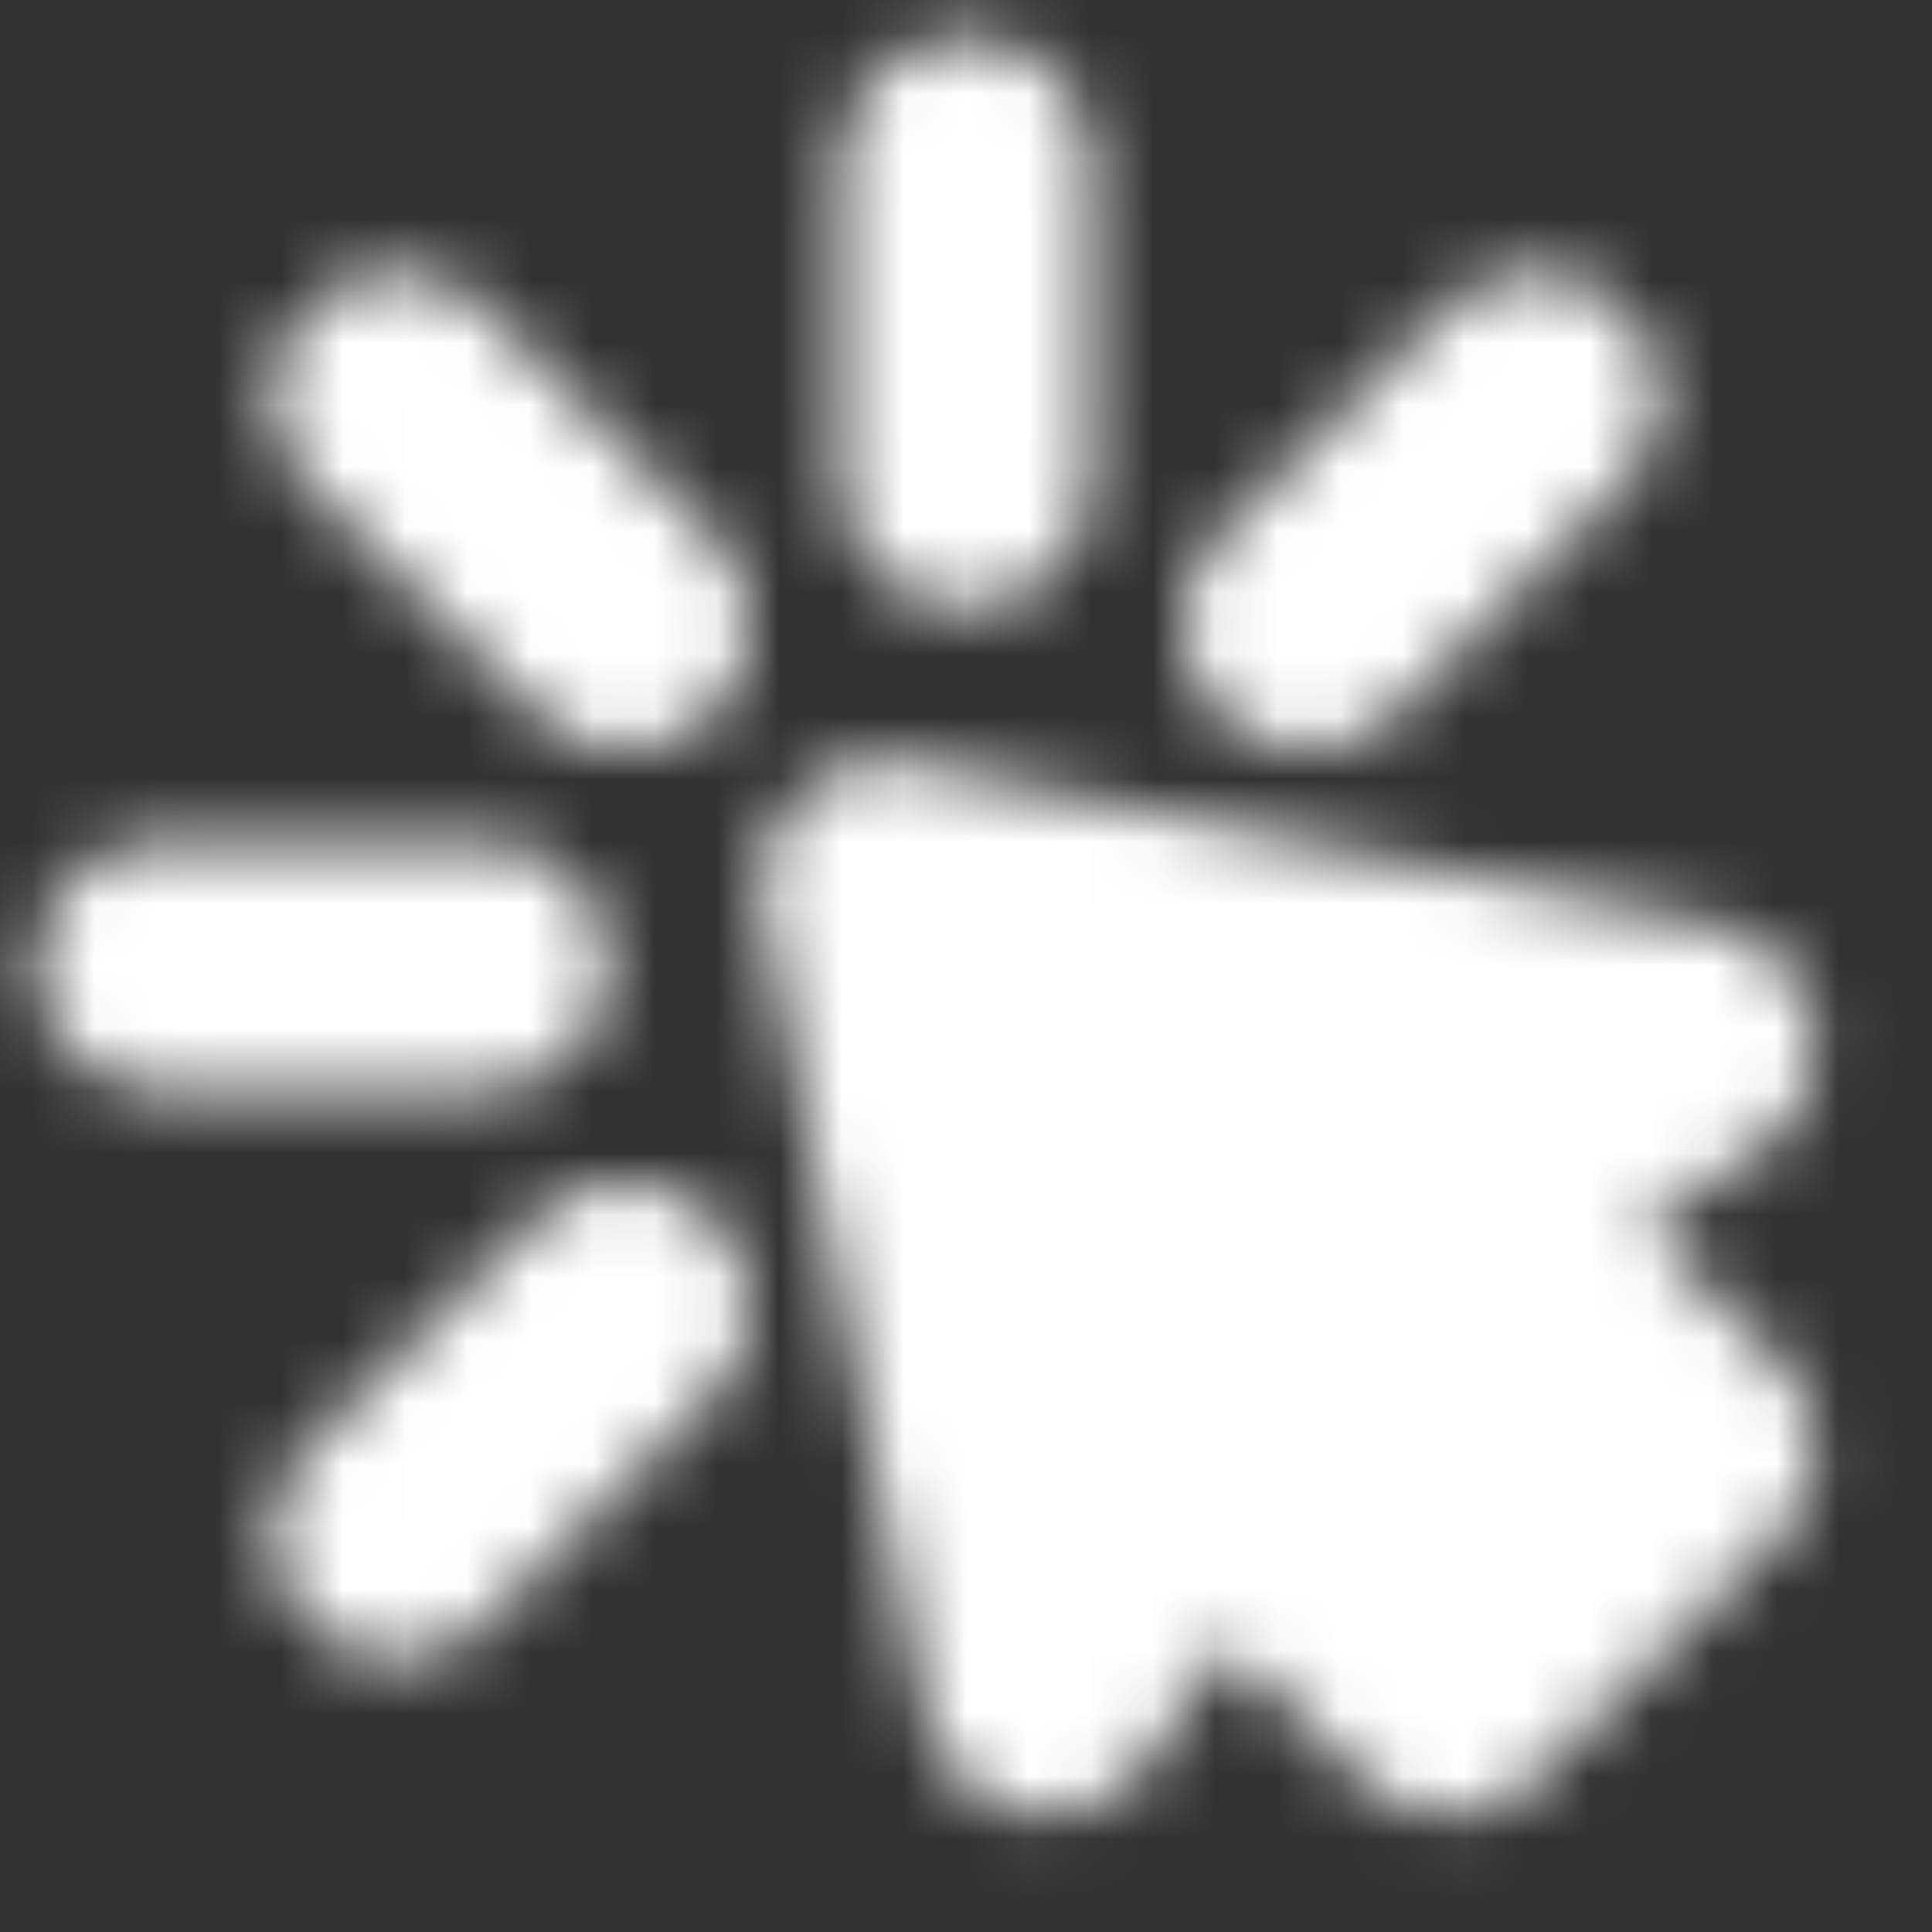 <svg width="31" height="31" viewBox="0 0 31 31" fill="none" xmlns="http://www.w3.org/2000/svg">
<rect x="0" y="0" width="31" height="31" fill="#333333" stroke="none"/>
<mask id="mask0_3_856" style="mask-type:alpha" maskUnits="userSpaceOnUse" x="0" y="0" width="30" height="30">
<path d="M15.5 2.583V7.75" stroke="white" stroke-width="4" stroke-linecap="round" stroke-linejoin="round"/>
<path fill-rule="evenodd" clip-rule="evenodd" d="M14.209 14.208L27.125 16.792L23.25 19.375L27.125 23.25L23.25 27.125L19.375 23.25L16.792 27.125L14.209 14.208Z" fill="white" stroke="white" stroke-width="4" stroke-linecap="round" stroke-linejoin="round"/>
<path d="M24.634 6.366L20.98 10.02M6.367 24.633L10.02 20.98M2.583 15.5H7.75M6.367 6.366L10.02 10.02" stroke="white" stroke-width="4" stroke-linecap="round" stroke-linejoin="round"/>
</mask>
<g mask="url(#mask0_3_856)">
<path d="M0 0H31V31H0V0Z" fill="white"/>
</g>
</svg>
